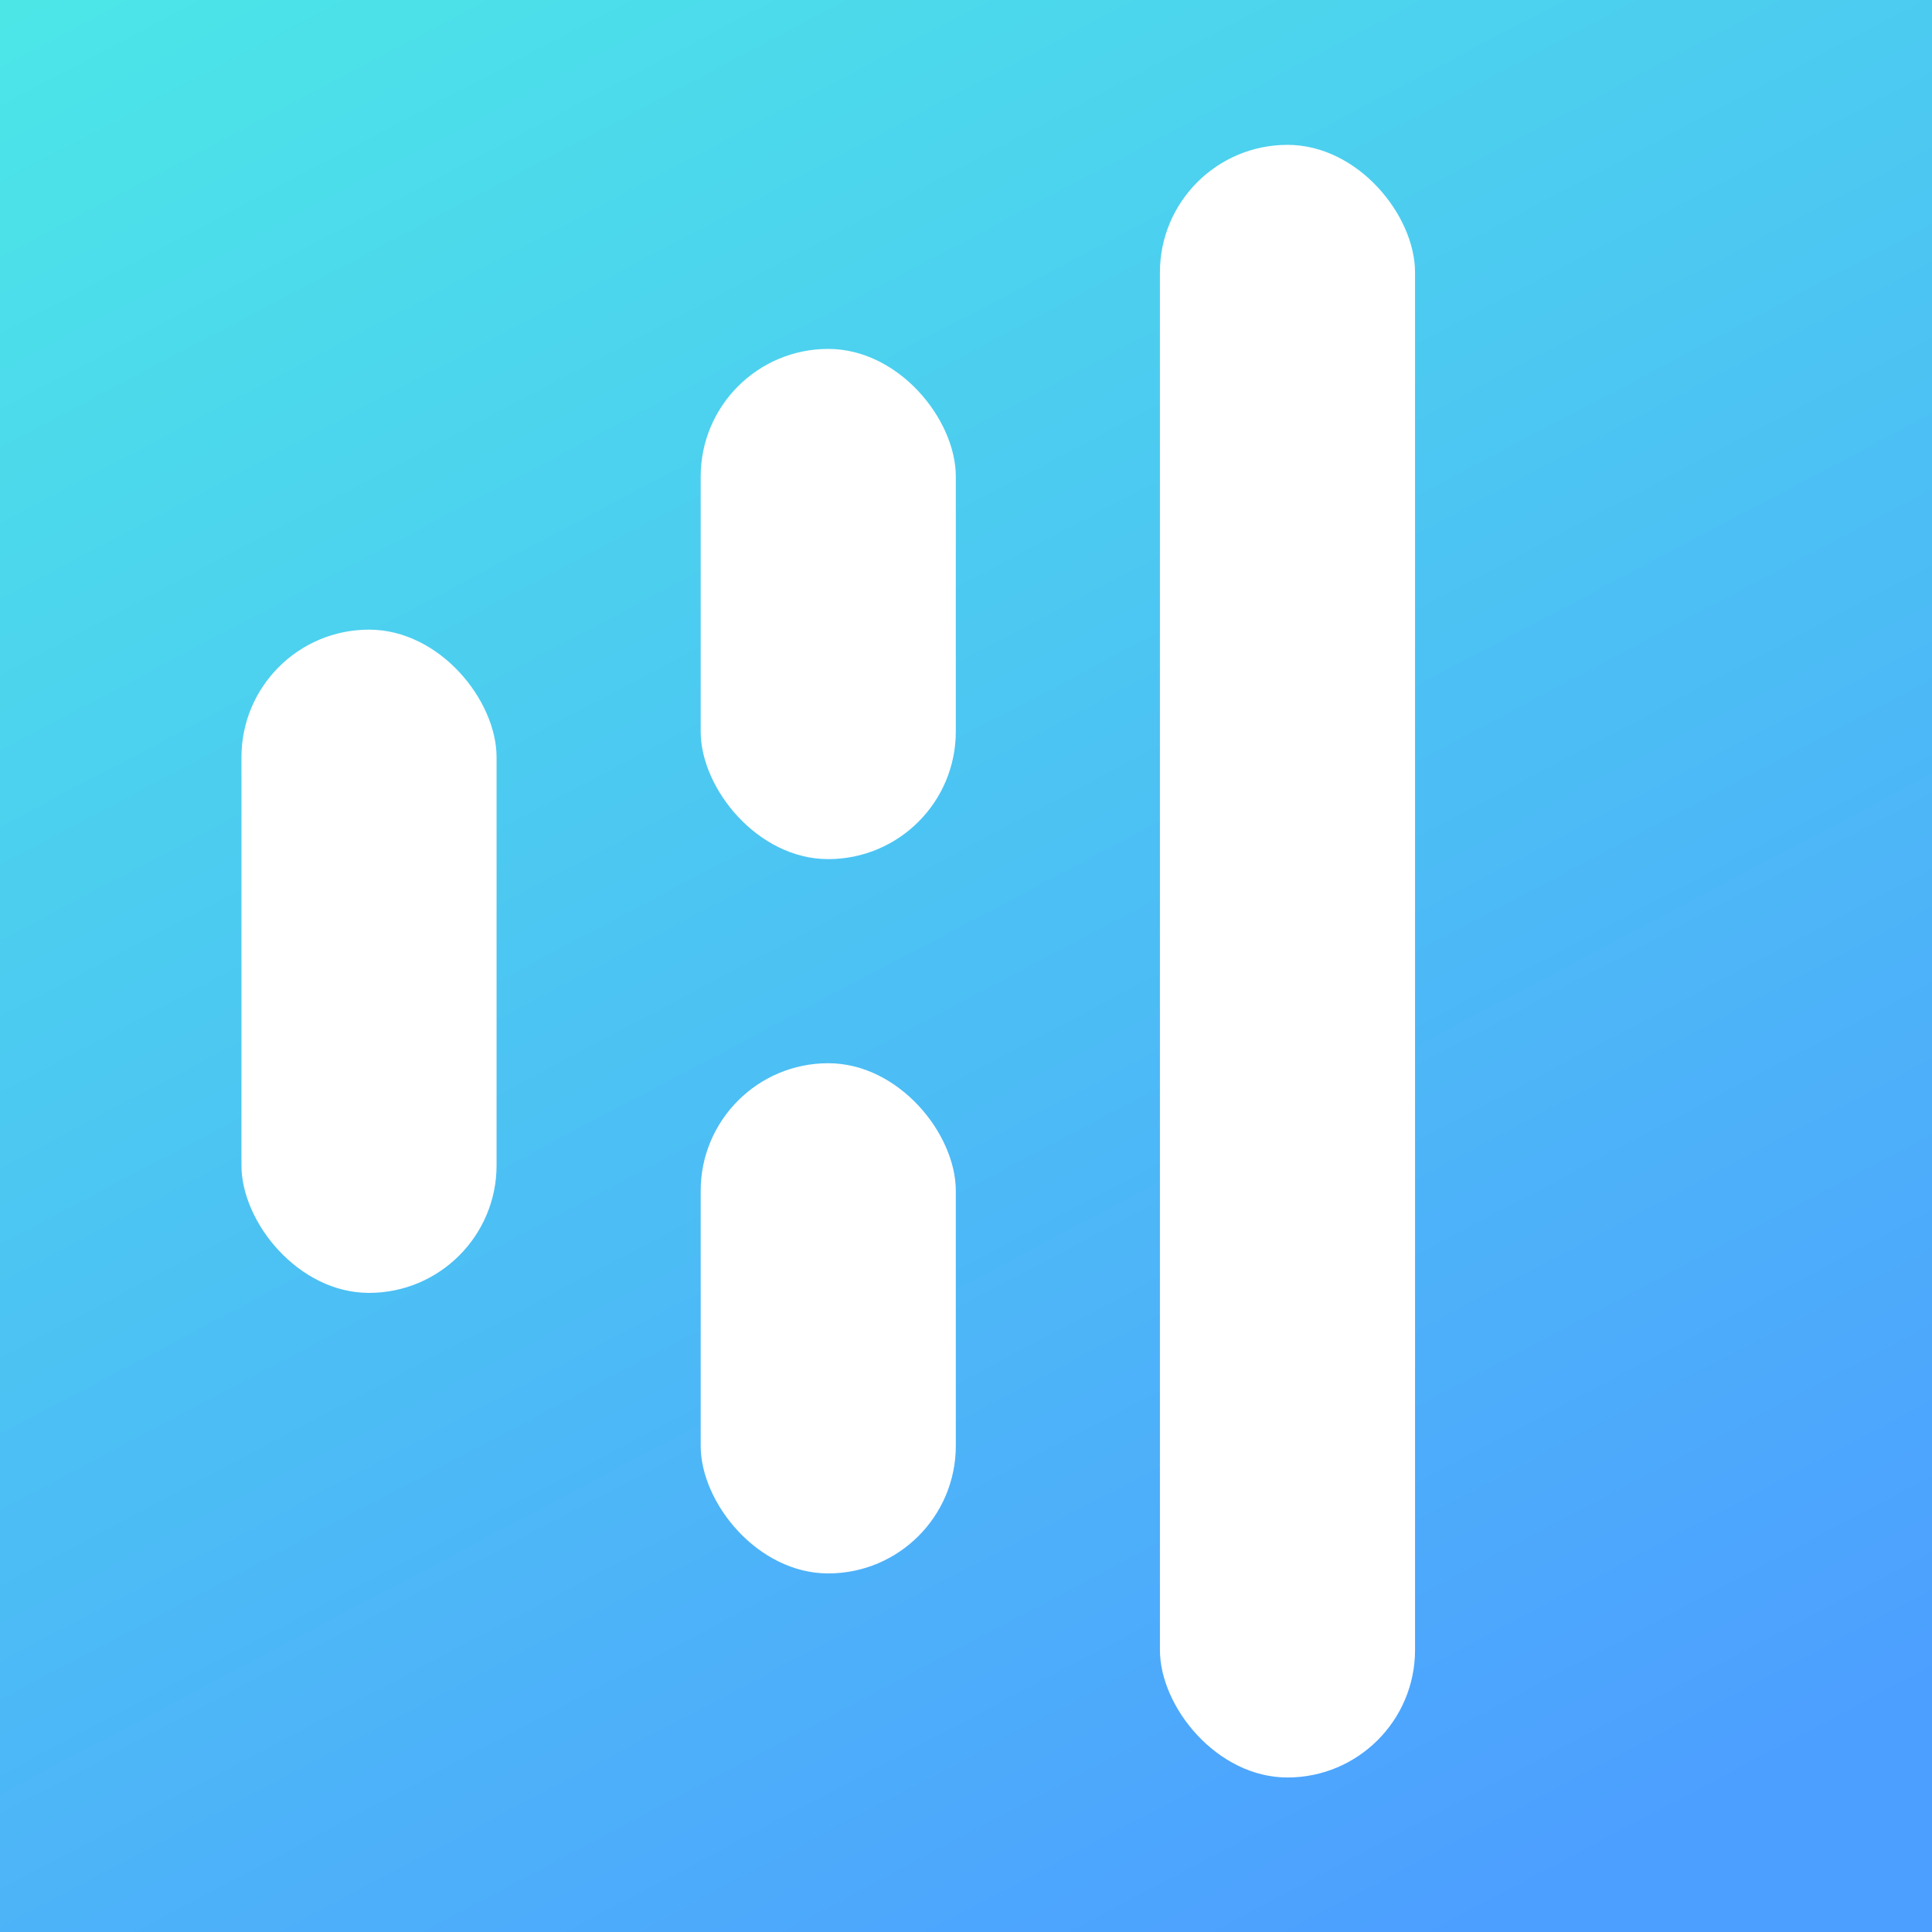 <?xml version="1.0" ?>
<svg xmlns="http://www.w3.org/2000/svg" viewBox="0 0 40 40" fill="none">
	<rect x="0" y="0" width="40" height="40" fill="#333333" stroke="none"/>
	<rect width="40" height="40" fill="url(#paint0_linear_1511_13)"/>
	<rect x="29.297" y="36.801" width="5.282" height="33.802" rx="2.641" transform="rotate(-180 29.297 36.801)" fill="white"/>
	<rect x="19.789" y="17.787" width="5.282" height="10.563" rx="2.641" transform="rotate(-180 19.789 17.787)" fill="white"/>
	<rect x="10.281" y="26.768" width="5.282" height="13.732" rx="2.641" transform="rotate(-180 10.281 26.768)" fill="white"/>
	<rect x="19.789" y="32.576" width="5.282" height="10.563" rx="2.641" transform="rotate(-180 19.789 32.576)" fill="white"/>
	<defs>
		<linearGradient id="paint0_linear_1511_13" x1="6.946" y1="-23.109" x2="38.114" y2="35.882" gradientUnits="userSpaceOnUse">
			<stop stop-color="#4BFFDF"/>
			<stop offset="1" stop-color="#4D9FFF"/>
		</linearGradient>
	</defs>
</svg>